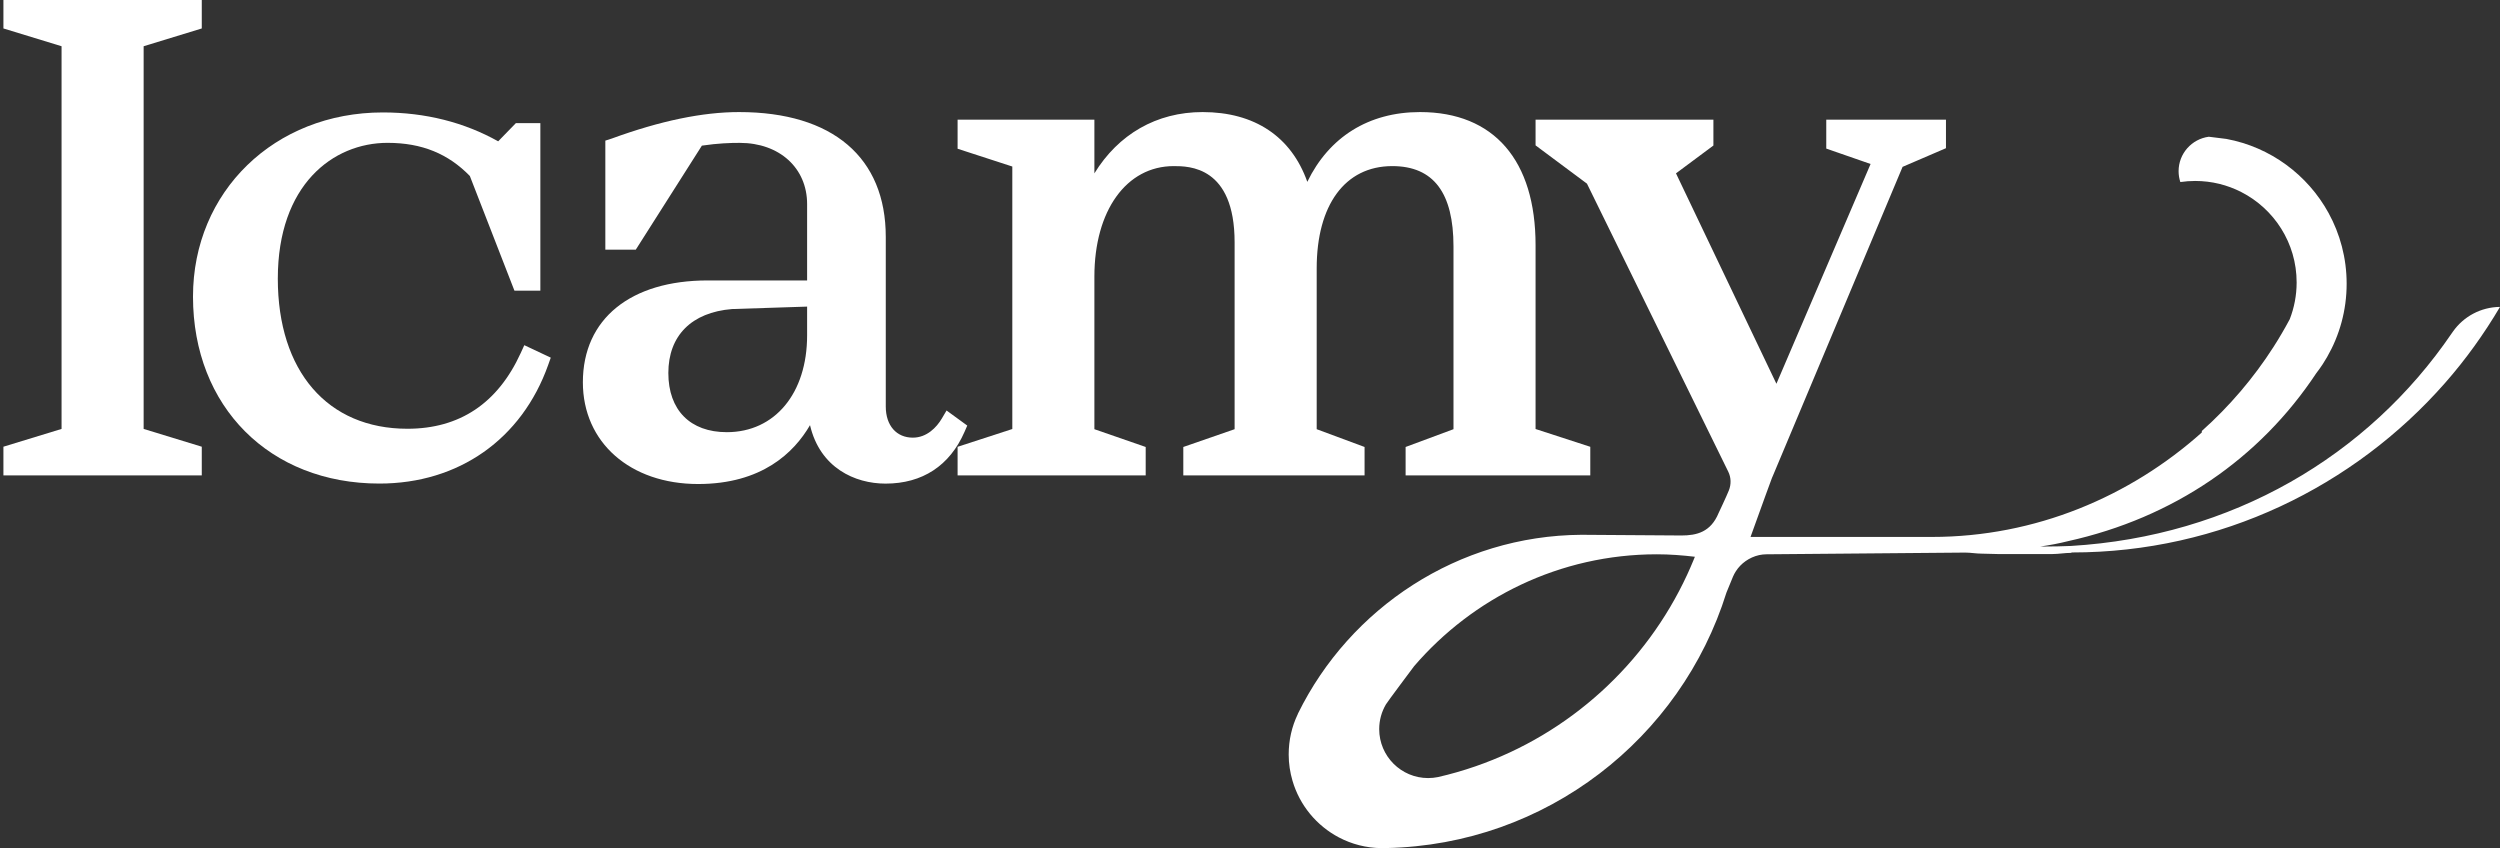 <?xml version="1.0" encoding="UTF-8"?>
<!DOCTYPE svg PUBLIC "-//W3C//DTD SVG 1.1//EN" "http://www.w3.org/Graphics/SVG/1.1/DTD/svg11.dtd">
<svg version="1.1" xmlns="http://www.w3.org/2000/svg" xmlns:xlink="http://www.w3.org/1999/xlink" x="0" y="0" width="365.5" height="124" viewBox="0, 0, 731, 248">
  <rect x="0" y="0" width="731" height="248" fill="#333333" stroke="none"/>
  <defs>
    <clipPath id="Clip_1">
      <path d="M0,0 L731,0 L731,248 L0,248 z"/>
    </clipPath>
  </defs>
  <g id="Layer_1" transform="translate(0, 0)">
    <g clip-path="url(#Clip_1)">
      <path d="M153.307,100.93 L152.257,103.23 C145.546,117.92 134.401,125.368 119.131,125.368 C95.754,125.368 81.232,108.547 81.232,81.469 C81.232,54.045 97.354,41.769 113.331,41.769 C123.433,41.769 131.091,44.998 137.384,51.459 L150.424,85 L158,85 L158,36 L150.846,36 L145.666,41.322 C135.786,35.789 124.448,32.877 111.932,32.877 C80.291,32.877 56.432,55.995 56.432,86.723 C56.432,118.929 78.843,141.395 110.932,141.395 C134.114,141.395 152.564,128.423 160.286,106.719 L161.046,104.577 z" fill="#FFFFFF"/>
      <path d="M212.516,126.368 C201.809,126.368 195.424,119.901 195.424,109.068 C195.424,98.148 202.207,91.333 214.054,90.365 L236,89.651 L236,98.068 C236,114.995 226.572,126.368 212.516,126.368 M276.776,120.029 L275.378,122.396 C273.876,124.938 271.011,127.968 266.915,127.968 C262.166,127.968 259,124.481 259,118.868 L259,69.268 C259,46.073 243.506,32.769 216.116,32.769 C205.481,32.769 193.152,35.305 178.852,40.52 L177,41.119 L177,73 L185.905,73 L205.232,42.584 C209.997,41.885 213.489,41.777 216.316,41.777 C227.915,41.777 236,49.13 236,59.669 L236,82 L206.931,82 C184.418,82 170.432,93.218 170.432,111.784 C170.432,129.389 184.289,141.526 204.131,141.526 C222.75,141.526 232.163,132.367 236.848,124.317 C239.769,136.808 249.985,141.408 258.931,141.408 C269.715,141.408 277.7,136.167 282.021,126.289 L282.827,124.437 z" fill="#FFFFFF"/>
      <path d="M449,125.444 L449,71.669 C449,46.947 436.885,32.769 415.214,32.769 C400.162,32.769 388.598,40.101 382.258,53.17 C377.566,39.942 366.841,32.769 351.636,32.769 C338.137,32.769 327,39.287 320,50.691 L320,35 L280,35 L280,43.492 L296,48.692 L296,125.444 L280,130.644 L280,139 L335,139 L335,130.696 L320,125.496 L320,80.868 C320,61.549 329.383,48.569 343.199,48.569 C347.577,48.569 361,48.569 361,70.869 L361,125.496 L346,130.696 L346,139 L399,139 L399,130.696 L385,125.496 L385,78.468 C385,60.026 393.222,48.569 407.1,48.569 C419.242,48.569 425,56.475 425,72.068 L425,125.496 L411,130.696 L411,139 L465,139 L465,130.644 z" fill="#FFFFFF"/>
      <path d="M495.562,162.853 C495.431,163.183 495.294,163.51 495.16,163.838 C494.582,165.243 493.978,166.633 493.342,168.007 C481.259,194.161 458.887,214.582 431.414,224.078 C427.849,225.311 424.199,226.363 420.474,227.215 C420.473,227.216 420.471,227.216 420.47,227.217 C419.539,227.407 418.574,227.507 417.587,227.507 C409.685,227.507 403.279,221.1 403.279,213.198 C403.279,210.553 404,208.079 405.25,205.954 C405.487,205.47 413.48,194.8 413.48,194.8 C430.642,174.839 456.076,162.076 484.465,162.076 C488.219,162.076 491.947,162.366 495.586,162.796 z M717.26,96.927 C717.146,97.096 717.028,97.25 716.912,97.419 C692.38,133.448 652.516,156.837 605.516,159.637 C603.841,159.737 599.919,159.803 596.537,159.817 C599.404,159.394 602.192,158.873 604.635,158.248 C635.563,151.408 660.732,134.089 677.263,109.146 C677.912,108.299 678.542,107.437 679.128,106.543 C679.571,105.836 680.01,105.124 680.438,104.407 C684.071,98.091 686.159,90.774 686.159,82.965 C686.159,75.458 684.237,68.402 680.86,62.257 C674.753,51.136 663.878,43.014 650.987,40.621 L645.854,39.982 C640.87,40.64 637.021,44.896 637.021,50.06 C637.021,51.168 637.203,52.232 637.531,53.23 C638.945,53.023 640.393,52.912 641.865,52.912 C646.716,52.912 651.292,54.084 655.336,56.149 C664.951,61.059 671.537,71.049 671.537,82.585 C671.537,86.381 670.817,90.007 669.518,93.344 C668.042,96.106 666.464,98.807 664.781,101.434 C658.937,110.556 651.87,118.819 643.823,126.006 C643.815,126.006 643.807,126.469 643.799,126.469 C622.838,145.18 595.19,157 564.881,157 L563.443,157 L555.425,157 L541.062,157 L511.858,157 L516.221,144.919 L518.06,139.91 L518.161,139.652 C518.247,139.454 518.334,139.253 518.422,139.052 L556.315,48.785 L569,43.331 L569,35 L534,35 L534,43.446 L546.958,47.949 L519.424,112.214 L490.059,50.688 L501,42.553 L501,35 L449,35 L449,42.508 L464.029,53.7 L505.352,137.936 C506.191,139.652 506.227,141.629 505.517,143.404 C504.785,145.238 502.522,150 502.512,150.026 C500.217,155.587 496.126,156.576 491.638,156.576 L462.401,156.375 C426.401,156.607 394.721,177.752 379.56,208.584 C379.504,208.701 379.503,208.754 379.445,208.871 C377.741,212.442 376.812,216.408 376.812,220.63 C376.812,223.294 377.215,225.851 377.924,228.286 C380.021,235.485 384.996,241.449 391.516,244.874 C395.215,246.816 399.413,247.933 403.866,247.992 C403.991,247.994 404.115,248 404.24,248 C404.615,248 404.987,247.986 405.358,247.971 C452.137,247.008 491.505,215.893 504.815,173.27 L506.728,168.609 C506.729,168.605 506.732,168.6 506.733,168.596 C506.966,168.046 507.253,167.524 507.572,167.027 C507.944,166.446 508.371,165.905 508.848,165.411 C510.754,163.434 513.558,162.076 516.521,162.076 L574.596,161.576 C576.224,161.576 577.862,161.886 579.505,161.886 C581.021,161.886 582.529,162 584.031,162 L600.206,162 C601.974,162 603.742,161.66 605.516,161.662 C605.516,161.662 605.808,161.541 605.841,161.541 C649.261,161.541 688.344,142.232 714.922,111.996 C720.951,105.138 726.339,97.65 731,89.738 C725.32,89.801 720.315,92.605 717.26,96.927" fill="#FFFFFF"/>
      <path d="M1,-0 L1,8.32 L18,13.52 L18,125.418 L1,130.618 L1,139 L59,139 L59,130.618 L42,125.418 L42,13.52 L59,8.32 L59,-0 z" fill="#FFFFFF"/>
    </g>
  </g>
</svg>
